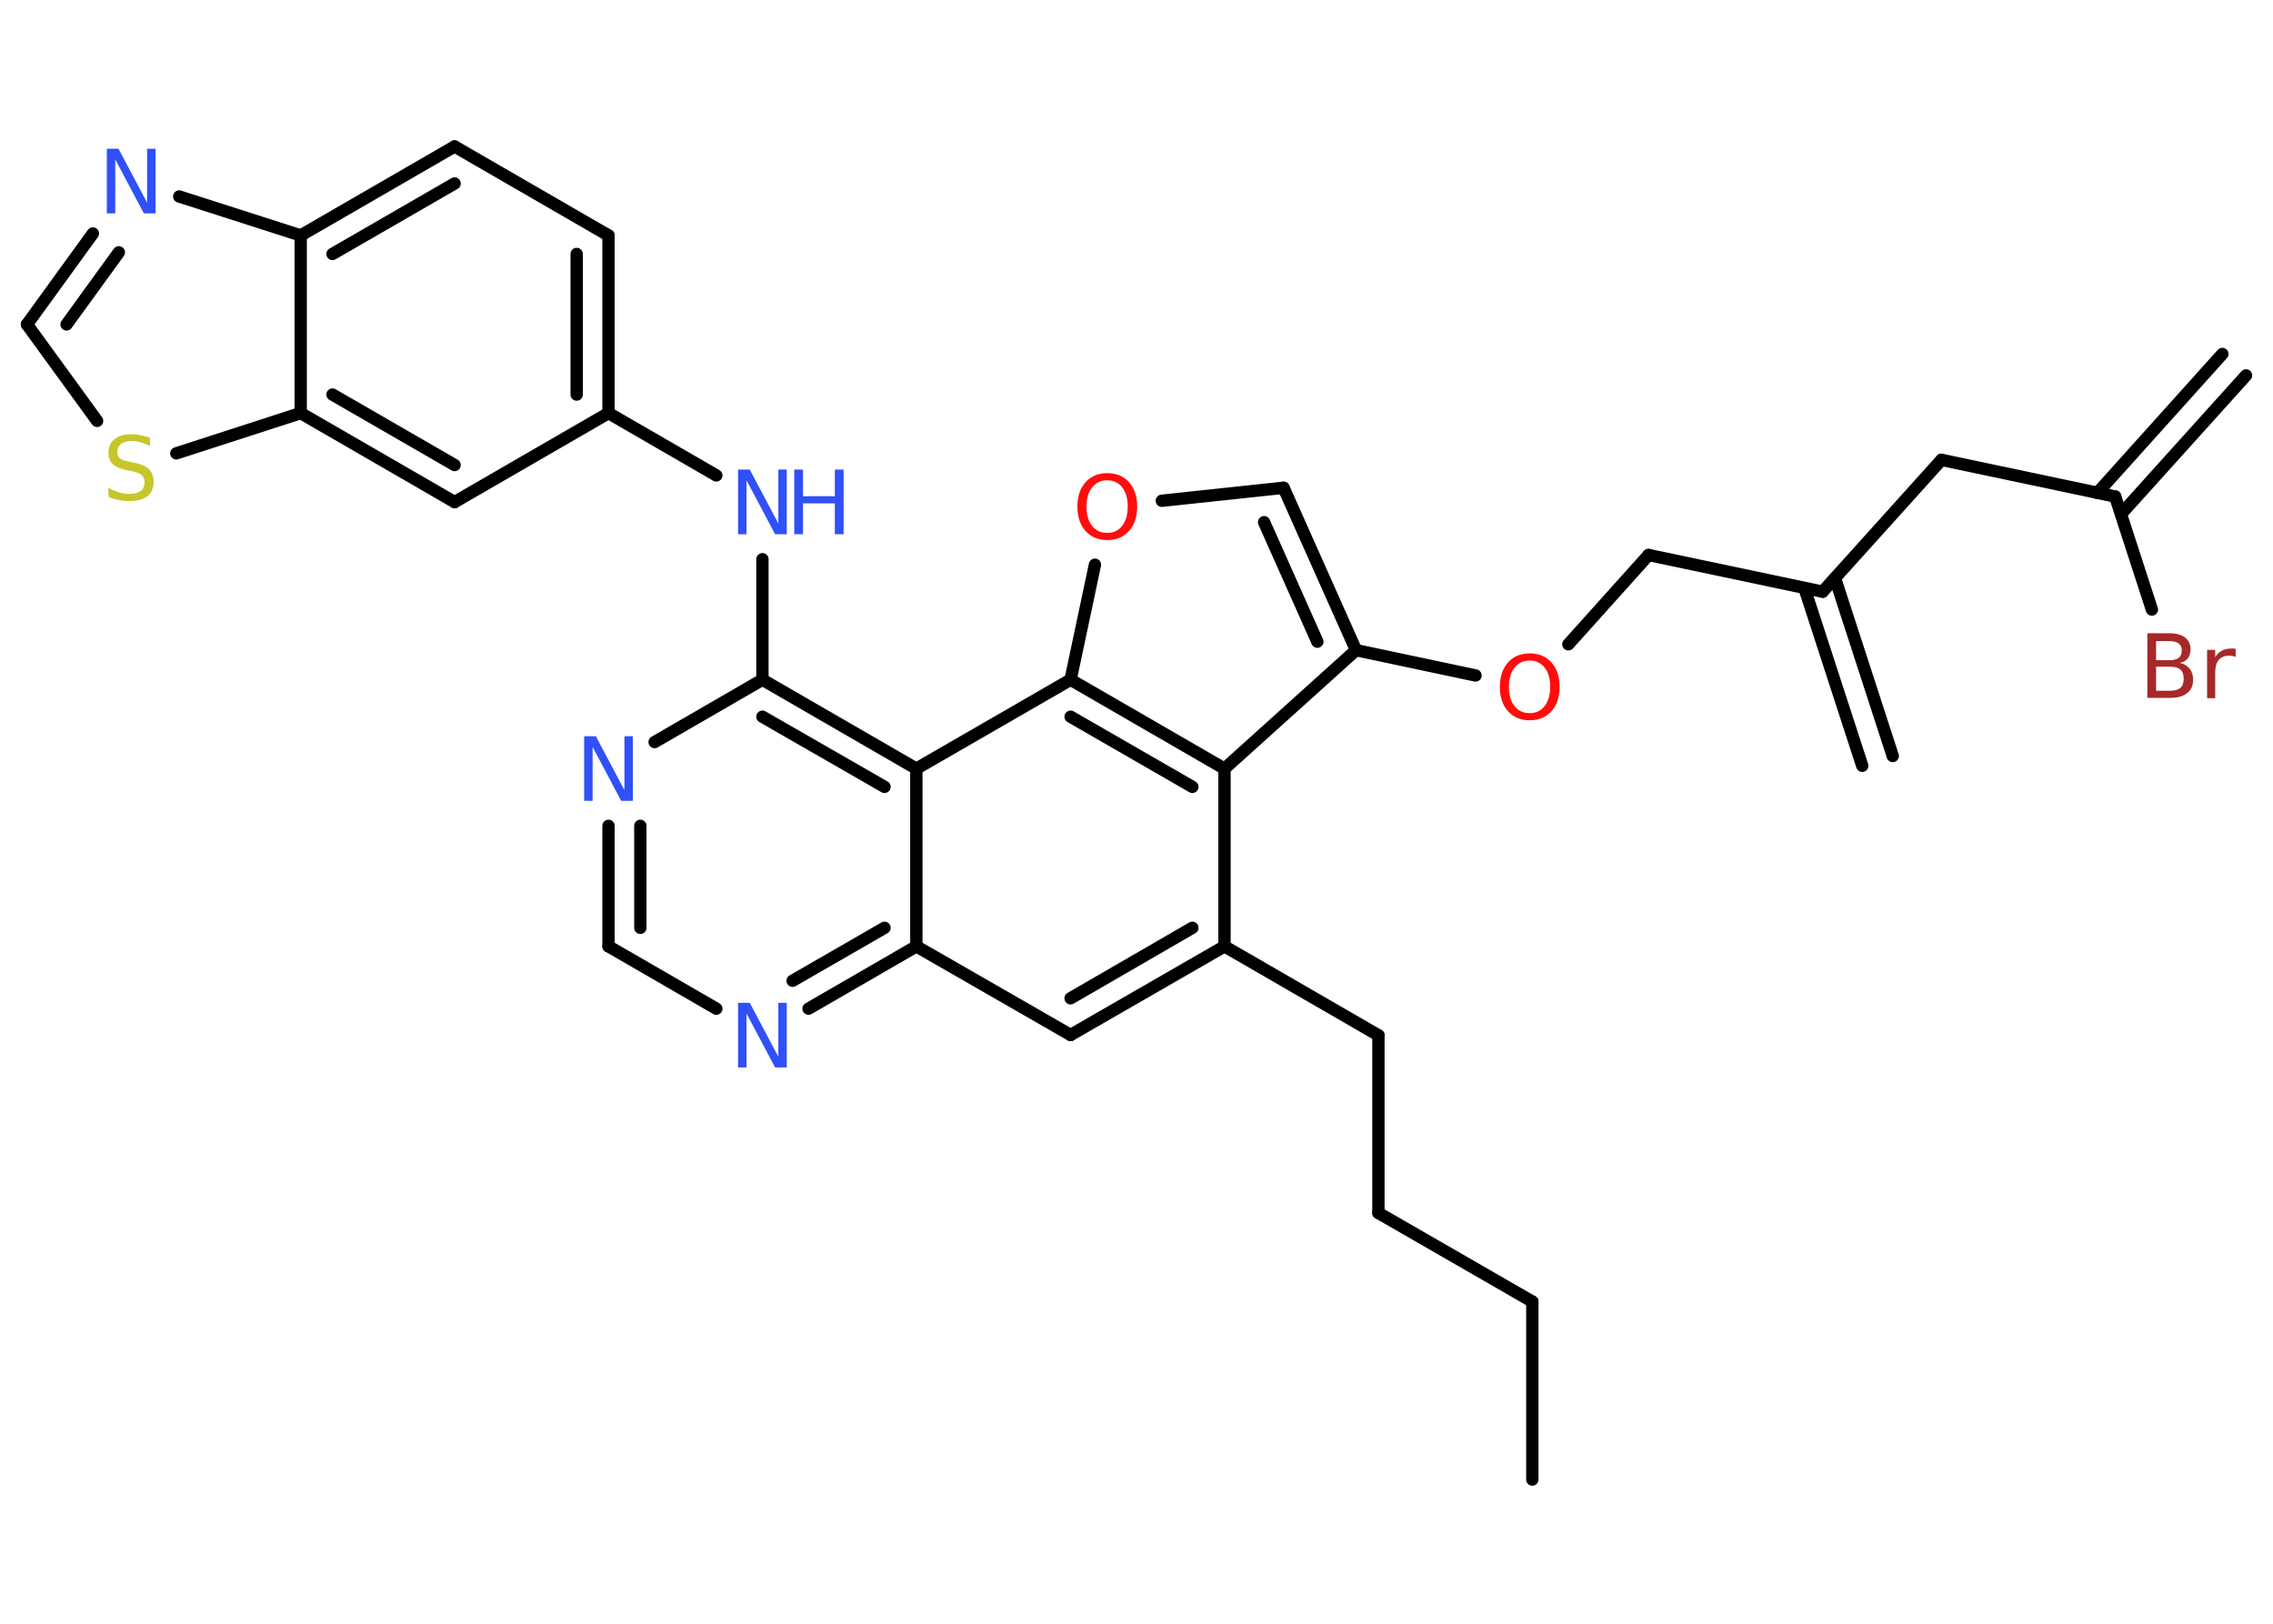 <?xml version='1.0' encoding='UTF-8'?>
<!DOCTYPE svg PUBLIC "-//W3C//DTD SVG 1.1//EN" "http://www.w3.org/Graphics/SVG/1.1/DTD/svg11.dtd">
<svg version='1.2' xmlns='http://www.w3.org/2000/svg' xmlns:xlink='http://www.w3.org/1999/xlink' width='70.0mm' height='50.0mm' viewBox='0 0 70.0 50.0'>
  <desc>Generated by the Chemistry Development Kit (http://github.com/cdk)</desc>
  <g stroke-linecap='round' stroke-linejoin='round' stroke='#000000' stroke-width='.38' fill='#3050F8'>
    <rect x='.0' y='.0' width='70.0' height='50.0' fill='#FFFFFF' stroke='none'/>
    <g id='mol1' class='mol'>
      <g id='mol1bnd1' class='bond'>
        <line x1='69.17' y1='11.56' x2='65.32' y2='15.83'/>
        <line x1='68.44' y1='10.9' x2='64.59' y2='15.18'/>
      </g>
      <line id='mol1bnd2' class='bond' x1='65.14' y1='15.29' x2='66.27' y2='18.77'/>
      <line id='mol1bnd3' class='bond' x1='65.14' y1='15.29' x2='59.79' y2='14.16'/>
      <line id='mol1bnd4' class='bond' x1='59.79' y1='14.16' x2='56.13' y2='18.22'/>
      <g id='mol1bnd5' class='bond'>
        <line x1='56.51' y1='17.8' x2='58.29' y2='23.28'/>
        <line x1='55.57' y1='18.11' x2='57.35' y2='23.58'/>
      </g>
      <line id='mol1bnd6' class='bond' x1='56.13' y1='18.22' x2='50.77' y2='17.09'/>
      <line id='mol1bnd7' class='bond' x1='50.77' y1='17.09' x2='48.3' y2='19.84'/>
      <line id='mol1bnd8' class='bond' x1='45.44' y1='20.8' x2='41.76' y2='20.02'/>
      <g id='mol1bnd9' class='bond'>
        <line x1='41.76' y1='20.02' x2='39.53' y2='15.02'/>
        <line x1='40.57' y1='19.76' x2='38.93' y2='16.08'/>
      </g>
      <line id='mol1bnd10' class='bond' x1='39.53' y1='15.02' x2='35.78' y2='15.42'/>
      <line id='mol1bnd11' class='bond' x1='33.72' y1='17.39' x2='32.97' y2='20.93'/>
      <g id='mol1bnd12' class='bond'>
        <line x1='37.71' y1='23.67' x2='32.97' y2='20.93'/>
        <line x1='36.72' y1='24.23' x2='32.97' y2='22.07'/>
      </g>
      <line id='mol1bnd13' class='bond' x1='41.76' y1='20.02' x2='37.71' y2='23.67'/>
      <line id='mol1bnd14' class='bond' x1='37.71' y1='23.67' x2='37.71' y2='29.14'/>
      <line id='mol1bnd15' class='bond' x1='37.71' y1='29.14' x2='42.45' y2='31.88'/>
      <line id='mol1bnd16' class='bond' x1='42.45' y1='31.88' x2='42.45' y2='37.35'/>
      <line id='mol1bnd17' class='bond' x1='42.45' y1='37.35' x2='47.19' y2='40.08'/>
      <line id='mol1bnd18' class='bond' x1='47.19' y1='40.08' x2='47.19' y2='45.56'/>
      <g id='mol1bnd19' class='bond'>
        <line x1='32.97' y1='31.87' x2='37.71' y2='29.14'/>
        <line x1='32.97' y1='30.74' x2='36.72' y2='28.57'/>
      </g>
      <line id='mol1bnd20' class='bond' x1='32.97' y1='31.87' x2='28.22' y2='29.14'/>
      <g id='mol1bnd21' class='bond'>
        <line x1='24.9' y1='31.06' x2='28.22' y2='29.14'/>
        <line x1='24.41' y1='30.2' x2='27.24' y2='28.57'/>
      </g>
      <line id='mol1bnd22' class='bond' x1='22.06' y1='31.06' x2='18.74' y2='29.14'/>
      <g id='mol1bnd23' class='bond'>
        <line x1='18.74' y1='25.43' x2='18.74' y2='29.14'/>
        <line x1='19.72' y1='25.43' x2='19.72' y2='28.57'/>
      </g>
      <line id='mol1bnd24' class='bond' x1='20.16' y1='22.85' x2='23.48' y2='20.93'/>
      <line id='mol1bnd25' class='bond' x1='23.48' y1='20.93' x2='23.48' y2='17.22'/>
      <line id='mol1bnd26' class='bond' x1='22.06' y1='14.64' x2='18.74' y2='12.72'/>
      <g id='mol1bnd27' class='bond'>
        <line x1='18.74' y1='12.72' x2='18.74' y2='7.25'/>
        <line x1='17.76' y1='12.15' x2='17.76' y2='7.82'/>
      </g>
      <line id='mol1bnd28' class='bond' x1='18.74' y1='7.25' x2='14.0' y2='4.51'/>
      <g id='mol1bnd29' class='bond'>
        <line x1='14.0' y1='4.51' x2='9.26' y2='7.25'/>
        <line x1='14.0' y1='5.65' x2='10.24' y2='7.82'/>
      </g>
      <line id='mol1bnd30' class='bond' x1='9.26' y1='7.25' x2='5.52' y2='6.05'/>
      <g id='mol1bnd31' class='bond'>
        <line x1='2.86' y1='7.19' x2='.83' y2='9.99'/>
        <line x1='3.66' y1='7.77' x2='2.05' y2='9.99'/>
      </g>
      <line id='mol1bnd32' class='bond' x1='.83' y1='9.99' x2='2.99' y2='12.96'/>
      <line id='mol1bnd33' class='bond' x1='5.43' y1='13.96' x2='9.26' y2='12.72'/>
      <line id='mol1bnd34' class='bond' x1='9.26' y1='7.25' x2='9.26' y2='12.72'/>
      <g id='mol1bnd35' class='bond'>
        <line x1='9.26' y1='12.72' x2='14.0' y2='15.46'/>
        <line x1='10.24' y1='12.15' x2='14.0' y2='14.32'/>
      </g>
      <line id='mol1bnd36' class='bond' x1='18.74' y1='12.72' x2='14.0' y2='15.46'/>
      <g id='mol1bnd37' class='bond'>
        <line x1='28.22' y1='23.67' x2='23.48' y2='20.93'/>
        <line x1='27.24' y1='24.23' x2='23.48' y2='22.07'/>
      </g>
      <line id='mol1bnd38' class='bond' x1='28.22' y1='29.14' x2='28.22' y2='23.67'/>
      <line id='mol1bnd39' class='bond' x1='32.97' y1='20.93' x2='28.22' y2='23.67'/>
      <path id='mol1atm3' class='atom' d='M66.4 20.54v.73h.43q.22 .0 .32 -.09q.1 -.09 .1 -.28q.0 -.19 -.1 -.28q-.1 -.09 -.32 -.09h-.43zM66.4 19.73v.6h.4q.2 .0 .29 -.07q.1 -.07 .1 -.23q.0 -.15 -.1 -.22q-.1 -.07 -.29 -.07h-.4zM66.13 19.5h.68q.31 .0 .48 .13q.17 .13 .17 .36q.0 .18 -.09 .29q-.09 .11 -.25 .13q.2 .04 .31 .18q.11 .13 .11 .34q.0 .27 -.18 .41q-.18 .15 -.52 .15h-.71v-1.99zM68.85 20.23q-.04 -.02 -.09 -.03q-.05 -.01 -.11 -.01q-.21 .0 -.32 .13q-.11 .13 -.11 .39v.79h-.25v-1.49h.25v.23q.08 -.14 .2 -.2q.12 -.07 .3 -.07q.03 .0 .06 .0q.03 .0 .07 .01v.25z' stroke='none' fill='#A62929'/>
      <path id='mol1atm8' class='atom' d='M47.11 20.34q-.29 .0 -.47 .22q-.17 .22 -.17 .59q.0 .38 .17 .59q.17 .22 .47 .22q.29 .0 .46 -.22q.17 -.22 .17 -.59q.0 -.38 -.17 -.59q-.17 -.22 -.46 -.22zM47.11 20.12q.42 .0 .67 .28q.25 .28 .25 .75q.0 .47 -.25 .75q-.25 .28 -.67 .28q-.42 .0 -.67 -.28q-.25 -.28 -.25 -.75q.0 -.47 .25 -.75q.25 -.28 .67 -.28z' stroke='none' fill='#FF0D0D'/>
      <path id='mol1atm11' class='atom' d='M34.1 14.79q-.29 .0 -.47 .22q-.17 .22 -.17 .59q.0 .38 .17 .59q.17 .22 .47 .22q.29 .0 .46 -.22q.17 -.22 .17 -.59q.0 -.38 -.17 -.59q-.17 -.22 -.46 -.22zM34.1 14.57q.42 .0 .67 .28q.25 .28 .25 .75q.0 .47 -.25 .75q-.25 .28 -.67 .28q-.42 .0 -.67 -.28q-.25 -.28 -.25 -.75q.0 -.47 .25 -.75q.25 -.28 .67 -.28z' stroke='none' fill='#FF0D0D'/>
      <path id='mol1atm21' class='atom' d='M22.73 30.88h.36l.88 1.66v-1.66h.26v1.99h-.36l-.88 -1.66v1.66h-.26v-1.99z' stroke='none'/>
      <path id='mol1atm23' class='atom' d='M17.99 22.67h.36l.88 1.66v-1.66h.26v1.99h-.36l-.88 -1.66v1.66h-.26v-1.99z' stroke='none'/>
      <g id='mol1atm25' class='atom'>
        <path d='M22.73 14.46h.36l.88 1.66v-1.66h.26v1.99h-.36l-.88 -1.66v1.66h-.26v-1.99z' stroke='none'/>
        <path d='M24.46 14.46h.27v.82h.98v-.82h.27v1.99h-.27v-.95h-.98v.95h-.27v-1.99z' stroke='none'/>
      </g>
      <path id='mol1atm30' class='atom' d='M3.29 4.58h.36l.88 1.66v-1.66h.26v1.99h-.36l-.88 -1.66v1.66h-.26v-1.99z' stroke='none'/>
      <path id='mol1atm32' class='atom' d='M4.62 13.47v.26q-.15 -.07 -.29 -.11q-.14 -.04 -.26 -.04q-.22 .0 -.34 .09q-.12 .09 -.12 .24q.0 .13 .08 .2q.08 .07 .3 .11l.16 .03q.3 .06 .44 .2q.14 .14 .14 .39q.0 .29 -.19 .44q-.19 .15 -.57 .15q-.14 .0 -.3 -.03q-.16 -.03 -.33 -.1v-.28q.16 .09 .32 .14q.16 .05 .31 .05q.23 .0 .36 -.09q.12 -.09 .12 -.26q.0 -.15 -.09 -.23q-.09 -.08 -.29 -.12l-.16 -.03q-.3 -.06 -.44 -.19q-.13 -.13 -.13 -.35q.0 -.27 .19 -.42q.19 -.15 .51 -.15q.14 .0 .28 .03q.15 .03 .3 .08z' stroke='none' fill='#C6C62C'/>
    </g>
  </g>
</svg>
